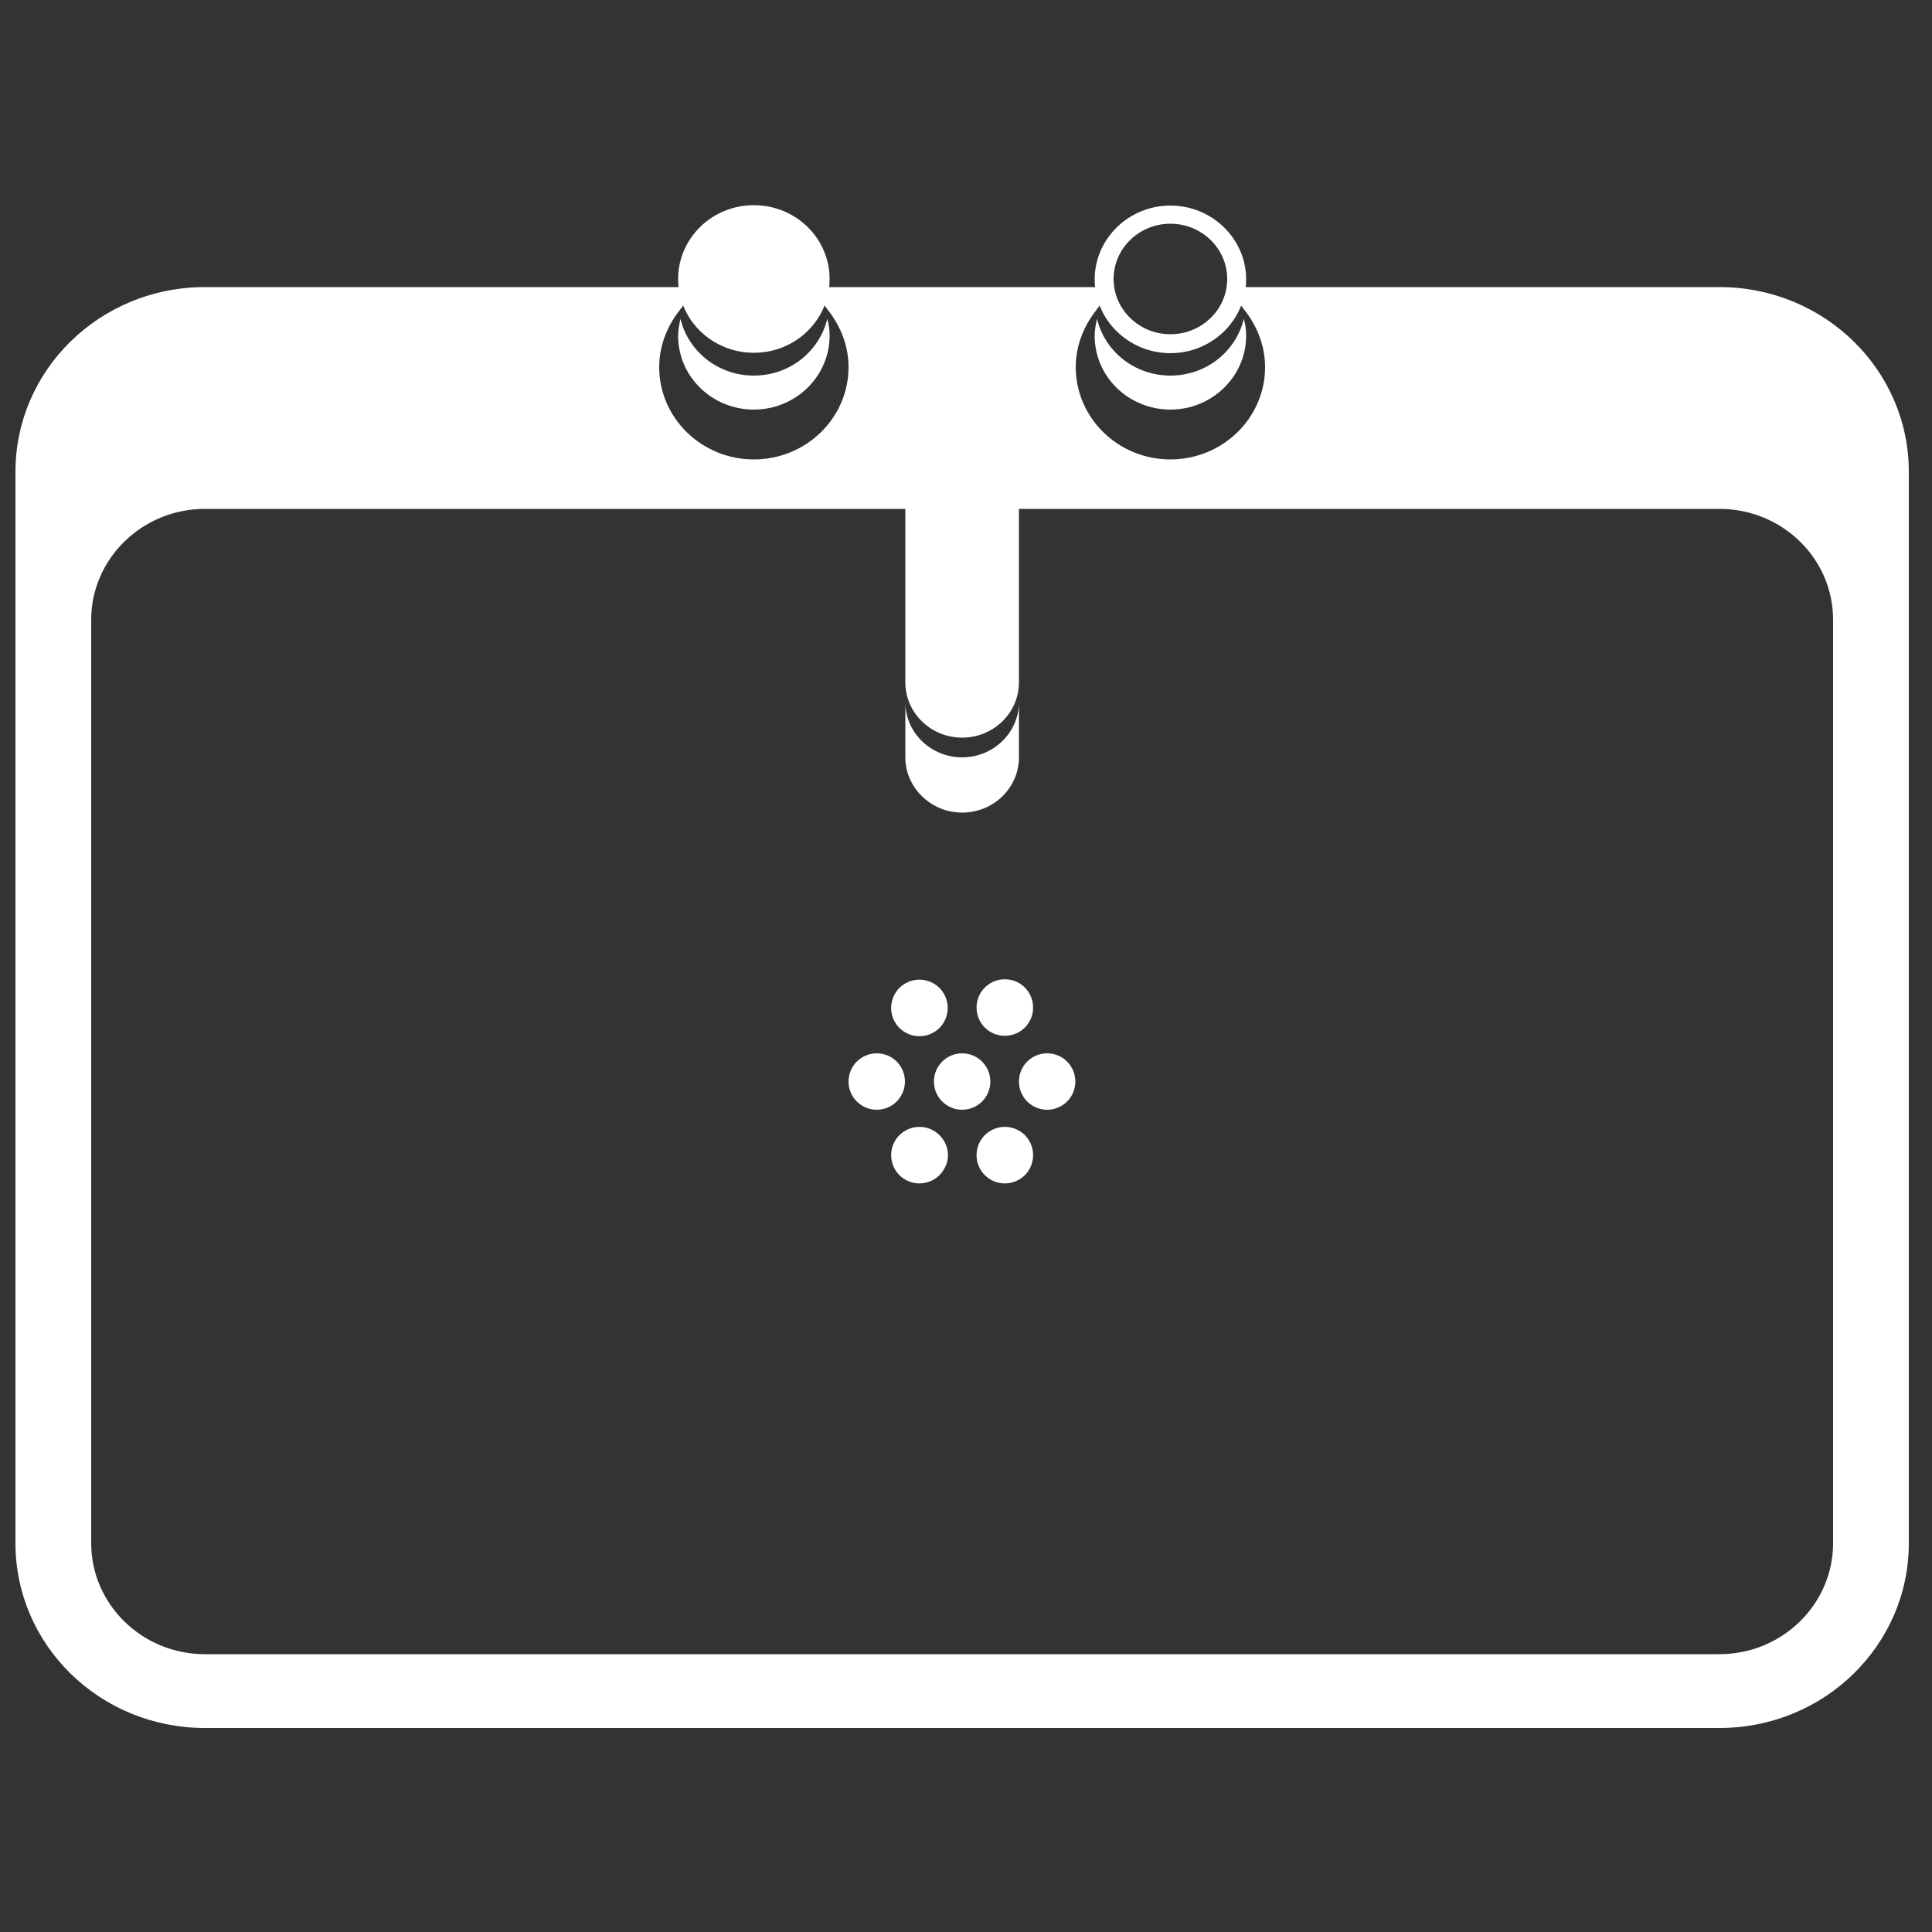 <?xml version="1.0" encoding="utf-8"?>
<!-- Generator: Adobe Illustrator 19.1.0, SVG Export Plug-In . SVG Version: 6.00 Build 0)  -->
<svg version="1.2" baseProfile="tiny" id="Layer_1" xmlns="http://www.w3.org/2000/svg" xmlns:xlink="http://www.w3.org/1999/xlink"
	 x="0px" y="0px" viewBox="0 0 500 500" xml:space="preserve">
<rect x="0" y="0" width="500" height="500" fill="#333333" stroke="none"/>
<path fill="#FFFFFF" d="M445,74.3H317.6l4.9,6.5c3,4,4.9,8.9,4.9,14.2c0,13.2-11,23.9-24.5,23.9s-24.5-10.7-24.5-23.9
	c0-5.3,1.9-10.2,4.9-14.2l4.9-6.5h-78.4l4.9,6.5c3,4,4.9,8.9,4.9,14.2c0,13.2-11,23.9-24.5,23.9c-13.5,0-24.5-10.7-24.5-23.9
	c0-5.3,1.9-10.2,4.9-14.2l4.9-6.5H53c-27.1,0-49,21.4-49,47.8v277.3c0,26.4,21.9,47.8,49,47.8h392c27.1,0,49-21.4,49-47.8V122.1
	C494,95.7,472.1,74.3,445,74.3z M474.4,399.4c0,15.8-13.2,28.7-29.4,28.7H53c-16.2,0-29.4-12.9-29.4-28.7v-239
	c0-15.8,13.2-28.7,29.4-28.7h181.3v28.7v16.2c0,7.9,6.6,14.3,14.7,14.3c8.1,0,14.7-6.4,14.7-14.3v-16.2v-28.7H445
	c16.2,0,29.4,12.8,29.4,28.7V399.4z"/>
<path fill="#FFFFFF" d="M195.1,97.2c-9.3,0-17-6.3-19-14.7c-0.3,1.4-0.6,2.9-0.6,4.4c0,10.6,8.8,19.1,19.6,19.1
	c10.8,0,19.6-8.6,19.6-19.1c0-1.5-0.2-3-0.6-4.4C212.1,90.9,204.4,97.2,195.1,97.2z"/>
<path fill="#FFFFFF" d="M302.9,97.2c-9.3,0-17-6.3-19-14.7c-0.3,1.4-0.6,2.9-0.6,4.4c0,10.6,8.8,19.1,19.6,19.1s19.6-8.6,19.6-19.1
	c0-1.5-0.2-3-0.6-4.4C319.9,90.9,312.2,97.2,302.9,97.2z"/>
<circle fill="#FFFFFF" cx="226.9" cy="279.9" r="7.3"/>
<path fill="#FFFFFF" d="M253.7,257.1c-2,3.5-0.8,8,2.7,10c3.5,2,8,0.8,10-2.7c2-3.5,0.8-8-2.7-10
	C260.2,252.4,255.7,253.6,253.7,257.1z"/>
<path fill="#FFFFFF" d="M241.6,267.2c3.5-2,4.7-6.5,2.7-10c-2-3.5-6.5-4.7-10-2.7c-3.5,2-4.7,6.5-2.7,10
	C233.6,268,238.1,269.2,241.6,267.2z"/>
<circle fill="#FFFFFF" cx="271" cy="279.9" r="7.3"/>
<path fill="#FFFFFF" d="M256.4,292.6c-3.5,2-4.7,6.5-2.7,10c2,3.5,6.5,4.7,10,2.7c3.5-2,4.7-6.5,2.7-10
	C264.4,291.8,259.9,290.6,256.4,292.6z"/>
<path fill="#FFFFFF" d="M241.6,292.6c-3.5-2-8-0.8-10,2.7c-2,3.5-0.8,8,2.7,10c3.5,2,8,0.8,10-2.7
	C246.4,299.2,245.2,294.7,241.6,292.6z"/>
<circle fill="#FFFFFF" cx="249" cy="279.9" r="7.3"/>
<ellipse fill="#FFFFFF" cx="195.1" cy="72.2" rx="19.6" ry="19.1"/>
<path fill="#FFFFFF" d="M249,210.3c8.1,0,14.7-6.4,14.7-14.3v-14.3c0,7.9-6.6,14.3-14.7,14.3c-8.1,0-14.7-6.4-14.7-14.3v14.3
	C234.3,203.8,240.9,210.3,249,210.3z"/>
<path fill="#FFFFFF" d="M302.9,91.4c10.8,0,19.6-8.6,19.6-19.1s-8.8-19.1-19.6-19.1s-19.6,8.6-19.6,19.1
	C283.3,82.8,292.1,91.4,302.9,91.4z M302.9,57.9c8.1,0,14.7,6.4,14.7,14.3s-6.6,14.3-14.7,14.3c-8.1,0-14.7-6.4-14.7-14.3
	S294.8,57.9,302.9,57.9z"/>
</svg>
